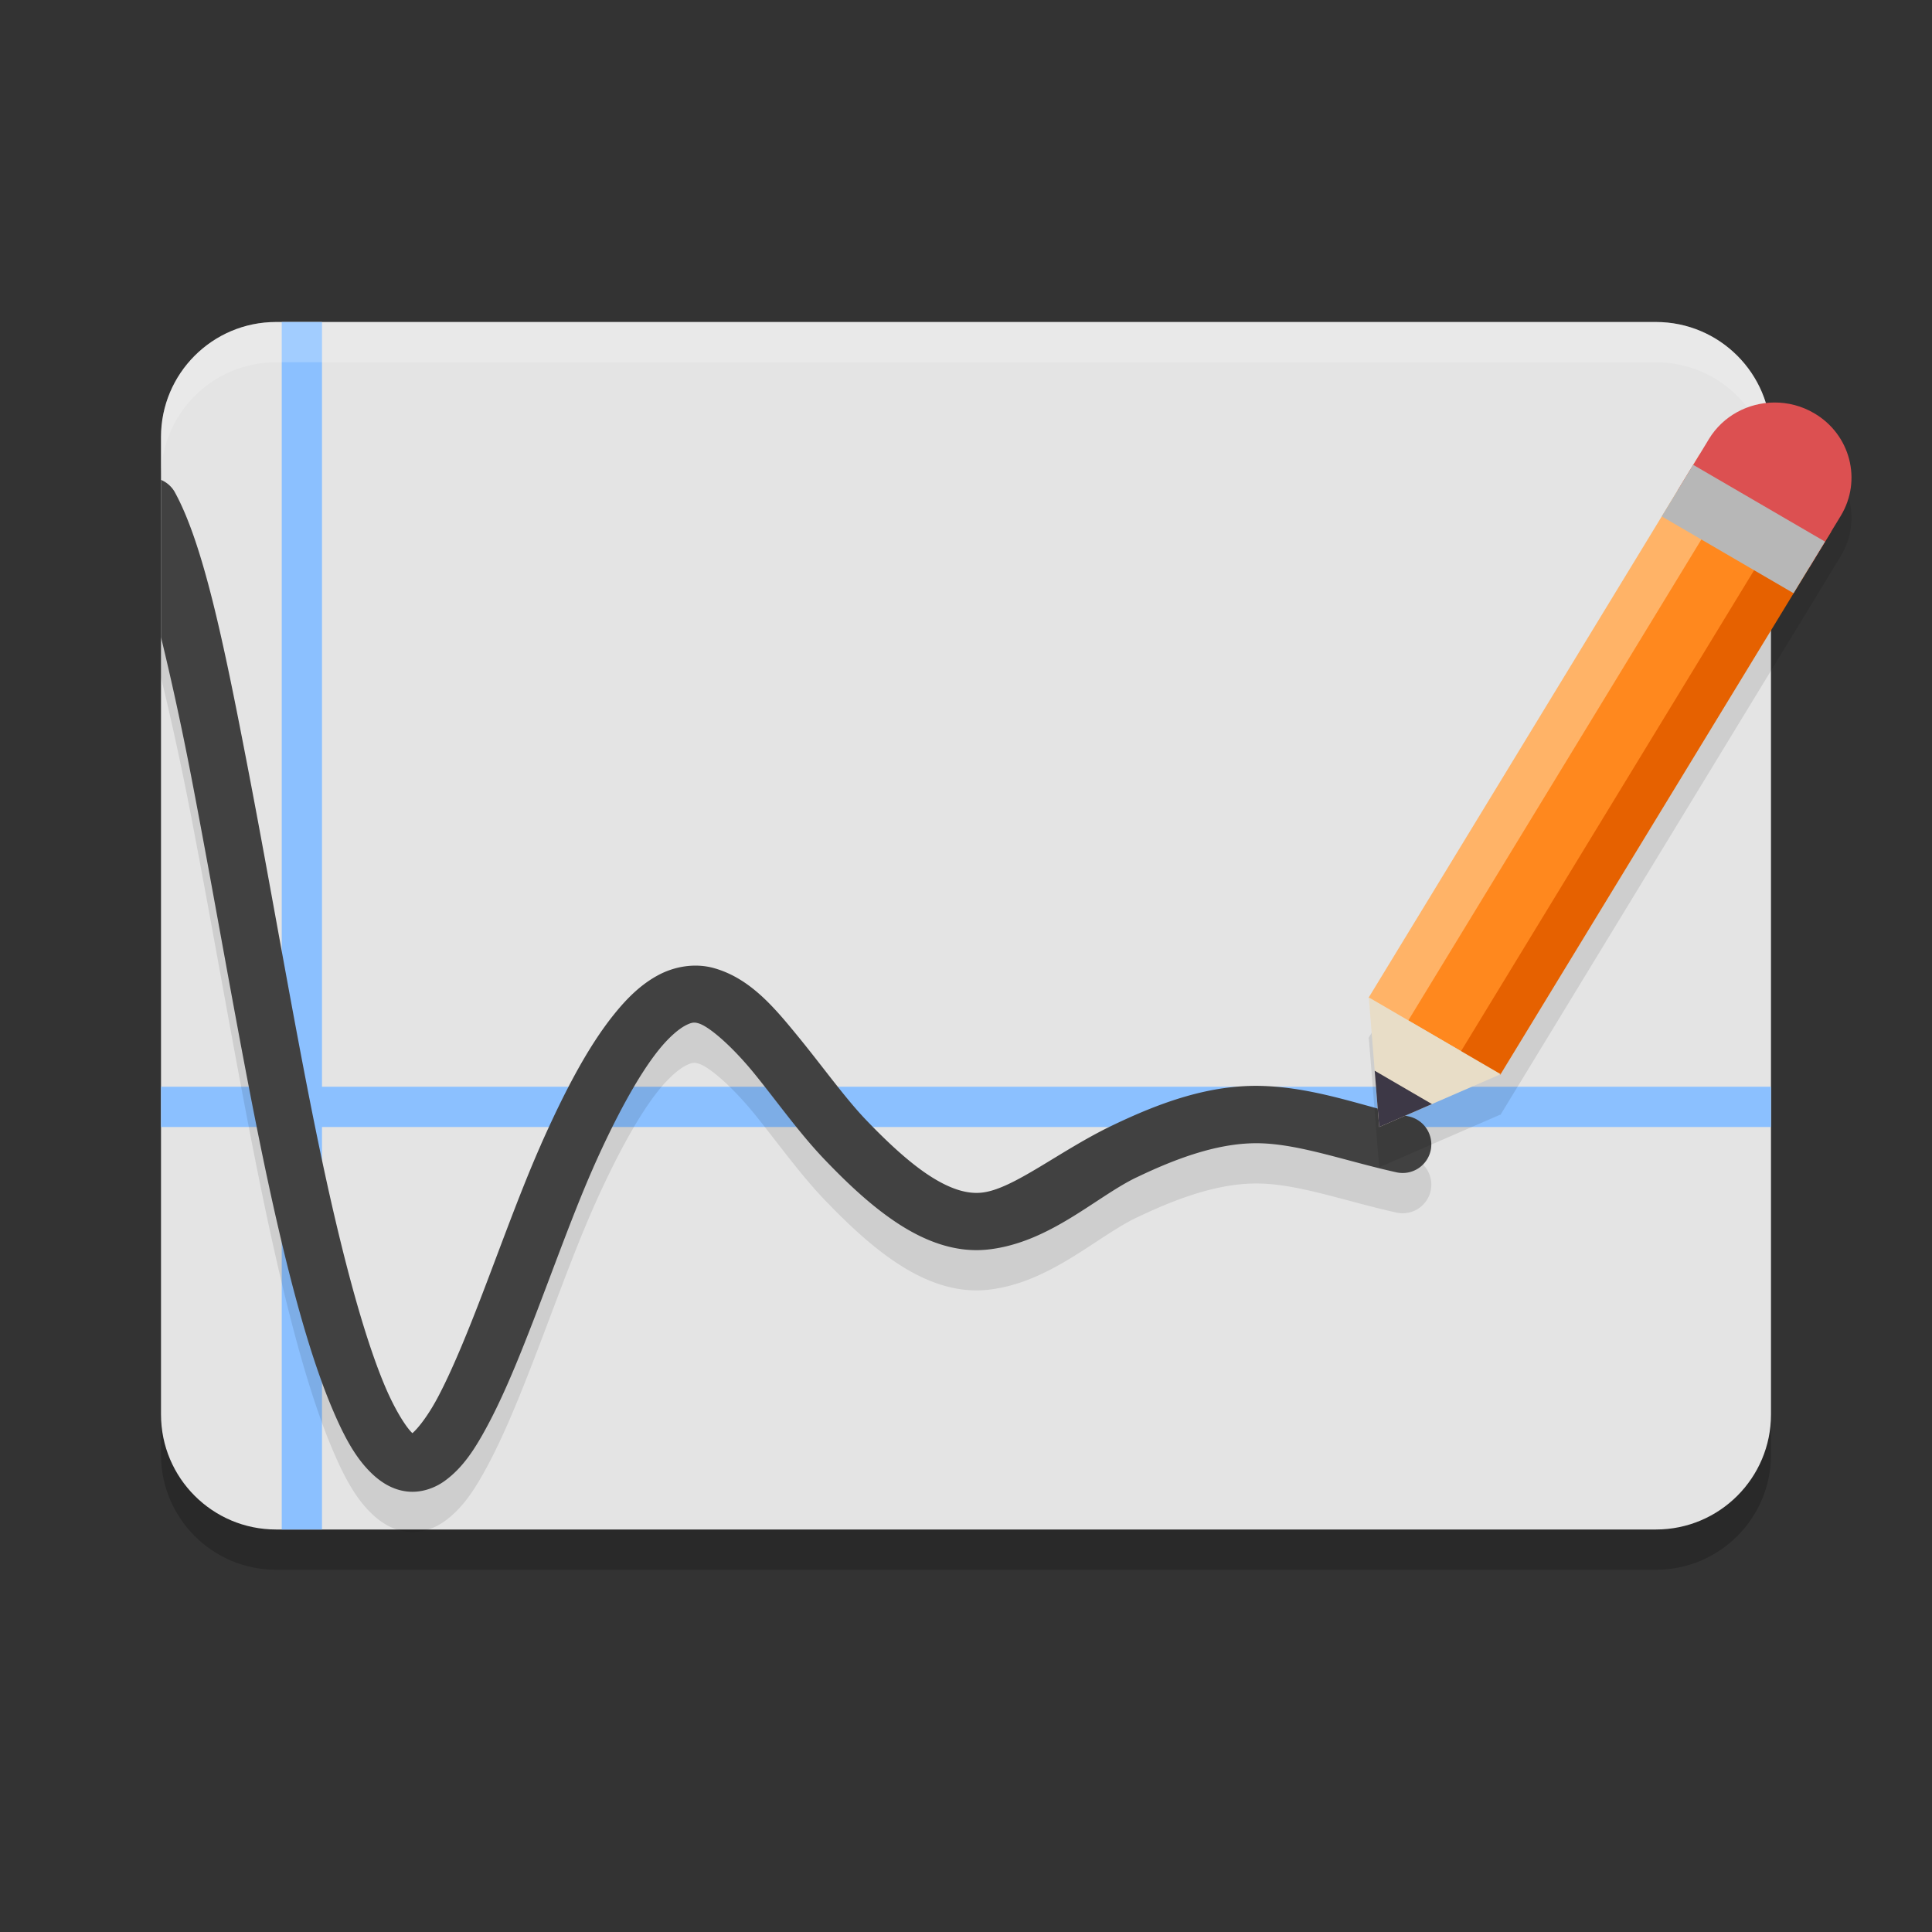 <svg xmlns="http://www.w3.org/2000/svg" width="24" height="24" version="1.1">
 <rect width="100%" height="100%" fill="#333333" stroke="none"/>
 <path style="opacity:0.2" d="M 3.429,4.5 H 20.571 C 21.36,4.5 22,5.14 22,5.929 V 18.071 c 0,0.789 -0.64,1.429 -1.429,1.429 H 3.429 C 2.64,19.5 2,18.86 2,18.071 V 5.929 C 2,5.14 2.64,4.5 3.429,4.5 Z m 0,0"/>
 <path style="fill:#e4e4e4" d="M 3.429,4 H 20.571 C 21.36,4 22,4.64 22,5.429 V 17.571 c 0,0.789 -0.64,1.429 -1.429,1.429 H 3.429 C 2.64,19 2,18.36 2,17.571 V 5.429 C 2,4.64 2.64,4 3.429,4 Z m 0,0"/>
 <path style="fill:#8bc0ff" d="m 2,13.5 v 0.5 H 22 v -0.5 z"/>
 <path style="fill:#8bc0ff" d="M 3.5,4 V 19 h 0.5 V 4 Z"/>
 <path style="opacity:0.1" d="m 2,6.461 v 1.954 c 0.123,0.506 0.25,1.081 0.371,1.708 0.287,1.485 0.576,3.199 0.866,4.615 0.29,1.417 0.577,2.516 0.885,3.248 0.154,0.366 0.303,0.644 0.522,0.842 0.11,0.099 0.248,0.182 0.415,0.2 0.167,0.019 0.337,-0.039 0.463,-0.13 0.233,-0.168 0.384,-0.408 0.539,-0.698 0.155,-0.29 0.303,-0.633 0.449,-1 0.293,-0.734 0.581,-1.565 0.859,-2.193 v -0.001 c 0.282,-0.636 0.566,-1.156 0.816,-1.466 0.125,-0.155 0.242,-0.253 0.324,-0.298 0.083,-0.044 0.116,-0.045 0.167,-0.03 0.13,0.037 0.41,0.277 0.687,0.615 0.277,0.339 0.566,0.75 0.884,1.081 0.297,0.31 0.602,0.595 0.931,0.806 0.329,0.21 0.699,0.351 1.095,0.308 0.763,-0.083 1.343,-0.655 1.845,-0.896 h 10e-4 c 0.555,-0.267 1.077,-0.442 1.561,-0.423 0.497,0.02 1.056,0.225 1.668,0.36 a 0.356,0.356 0 0 0 0.424,-0.27 0.356,0.356 0 0 0 -0.27,-0.424 c -0.542,-0.12 -1.137,-0.352 -1.794,-0.378 -0.669,-0.027 -1.298,0.205 -1.897,0.493 -0.651,0.313 -1.224,0.789 -1.614,0.831 -0.181,0.02 -0.387,-0.042 -0.635,-0.2 C 11.314,14.957 11.041,14.707 10.762,14.416 10.502,14.146 10.215,13.744 9.915,13.377 9.615,13.011 9.318,12.654 8.872,12.528 c -0.237,-0.067 -0.493,-0.023 -0.698,0.088 -0.206,0.111 -0.377,0.276 -0.54,0.478 -0.326,0.402 -0.619,0.961 -0.914,1.625 v 10e-4 c -0.298,0.673 -0.586,1.507 -0.87,2.218 -0.142,0.355 -0.282,0.679 -0.415,0.928 -0.127,0.238 -0.252,0.388 -0.312,0.438 0,0 -10e-4,-0.001 -10e-4,-0.001 -0.069,-0.063 -0.208,-0.27 -0.343,-0.59 C 4.509,17.071 4.22,15.991 3.934,14.595 3.647,13.198 3.359,11.486 3.069,9.988 2.78,8.491 2.525,7.249 2.166,6.604 A 0.356,0.356 0 0 0 2,6.461 Z"/>
 <path style="opacity:0.2;fill:#ffffff" d="m 3.429,4 c -0.789,0 -1.429,0.64 -1.429,1.429 v 0.5 c 0,-0.789 0.64,-1.429 1.429,-1.429 H 20.571 C 21.36,4.5 22,5.14 22,5.929 v -0.5 c 0,-0.789 -0.64,-1.429 -1.429,-1.429 z"/>
 <path style="fill:#414141" d="m 2,5.961 v 1.954 c 0.123,0.506 0.25,1.081 0.371,1.708 0.287,1.485 0.576,3.199 0.866,4.615 0.29,1.417 0.577,2.516 0.885,3.248 0.154,0.366 0.303,0.644 0.522,0.842 0.11,0.099 0.248,0.182 0.415,0.2 0.167,0.019 0.337,-0.039 0.463,-0.13 0.233,-0.168 0.384,-0.408 0.539,-0.698 0.155,-0.29 0.303,-0.633 0.449,-1 0.293,-0.734 0.581,-1.565 0.859,-2.193 v -0.001 c 0.282,-0.636 0.566,-1.156 0.816,-1.466 0.125,-0.155 0.242,-0.253 0.324,-0.298 0.083,-0.044 0.116,-0.045 0.167,-0.03 0.13,0.037 0.41,0.277 0.687,0.615 0.277,0.339 0.566,0.75 0.884,1.081 0.297,0.31 0.602,0.595 0.931,0.806 0.329,0.21 0.699,0.351 1.095,0.308 0.763,-0.083 1.343,-0.655 1.845,-0.896 h 10e-4 c 0.555,-0.267 1.077,-0.442 1.561,-0.423 0.497,0.02 1.056,0.225 1.668,0.36 a 0.356,0.356 0 0 0 0.424,-0.27 0.356,0.356 0 0 0 -0.27,-0.424 c -0.542,-0.12 -1.137,-0.352 -1.794,-0.378 -0.669,-0.027 -1.298,0.205 -1.897,0.493 -0.651,0.313 -1.224,0.789 -1.614,0.831 -0.181,0.02 -0.387,-0.042 -0.635,-0.2 C 11.314,14.457 11.041,14.207 10.762,13.916 10.502,13.646 10.215,13.243 9.915,12.877 9.615,12.51 9.318,12.154 8.872,12.027 c -0.237,-0.067 -0.493,-0.023 -0.698,0.088 -0.206,0.111 -0.377,0.276 -0.54,0.478 -0.326,0.402 -0.619,0.961 -0.914,1.625 v 10e-4 c -0.298,0.673 -0.586,1.507 -0.87,2.218 -0.142,0.355 -0.282,0.679 -0.415,0.928 -0.127,0.238 -0.252,0.388 -0.312,0.438 0,0 -10e-4,-0.001 -10e-4,-0.001 -0.069,-0.063 -0.208,-0.27 -0.343,-0.59 C 4.509,16.571 4.22,15.491 3.934,14.095 3.647,12.698 3.359,10.986 3.069,9.488 2.78,7.991 2.525,6.749 2.166,6.104 A 0.356,0.356 0 0 0 2,5.961 Z"/>
 <path style="opacity:0.1" d="m 22.039,5.5 c -0.322,0.003 -0.634,0.165 -0.811,0.455 -0.008,0.014 -0.017,0.028 -0.024,0.042 l -0.093,0.152 -0.001,-0.001 -0.147,0.242 -0.32,0.524 h 10e-4 l -3.641,5.976 v 10e-4 l -0.003,0.005 0.004,0.002 0.129,1.602 0.654,-0.285 0.846,-0.367 0.005,0.003 3.643,-5.981 0.07,-0.114 0.125,-0.205 0.195,-0.321 0.194,-0.319 C 23.135,6.466 22.986,5.895 22.534,5.632 22.379,5.541 22.208,5.499 22.039,5.5 Z"/>
 <path fill="#ff881e" d="m 17.167,12.486 1.31,0.763 4.11,-6.748 -1.31,-0.763 z m 0,0"/>
 <path fill="#e66100" d="m 18.146,13.064 0.491,0.287 4.111,-6.748 -0.491,-0.286 z m 0,0"/>
 <path fill="#ffb367" d="M 17.491,12.682 17,12.396 21.11,5.648 21.602,5.935 Z m 0,0"/>
 <path style="fill:#dc5051" d="m 22.039,5 c -0.322,0.003 -0.634,0.164 -0.811,0.455 -0.008,0.014 -0.017,0.028 -0.025,0.042 L 20.839,6.095 21.165,6.286 c 0.076,0.18 0.209,0.34 0.394,0.447 0.184,0.107 0.391,0.147 0.589,0.126 l 0.328,0.191 0.39,-0.641 C 23.135,5.966 22.986,5.395 22.534,5.132 22.379,5.041 22.208,4.999 22.039,5 Z"/>
 <path style="fill:#e8ddc7" d="m 17.133,14 1.509,-0.656 -1.638,-0.954 z m 0,0"/>
 <path fill="#3d3846" d="m 17.133,14 0.655,-0.285 -0.711,-0.414 z m 0,0"/>
 <path style="fill:#b7b7b7" d="m 20.643,6.415 1.637,0.954 0.391,-0.641 -1.638,-0.954 z m 0,0"/>
</svg>
